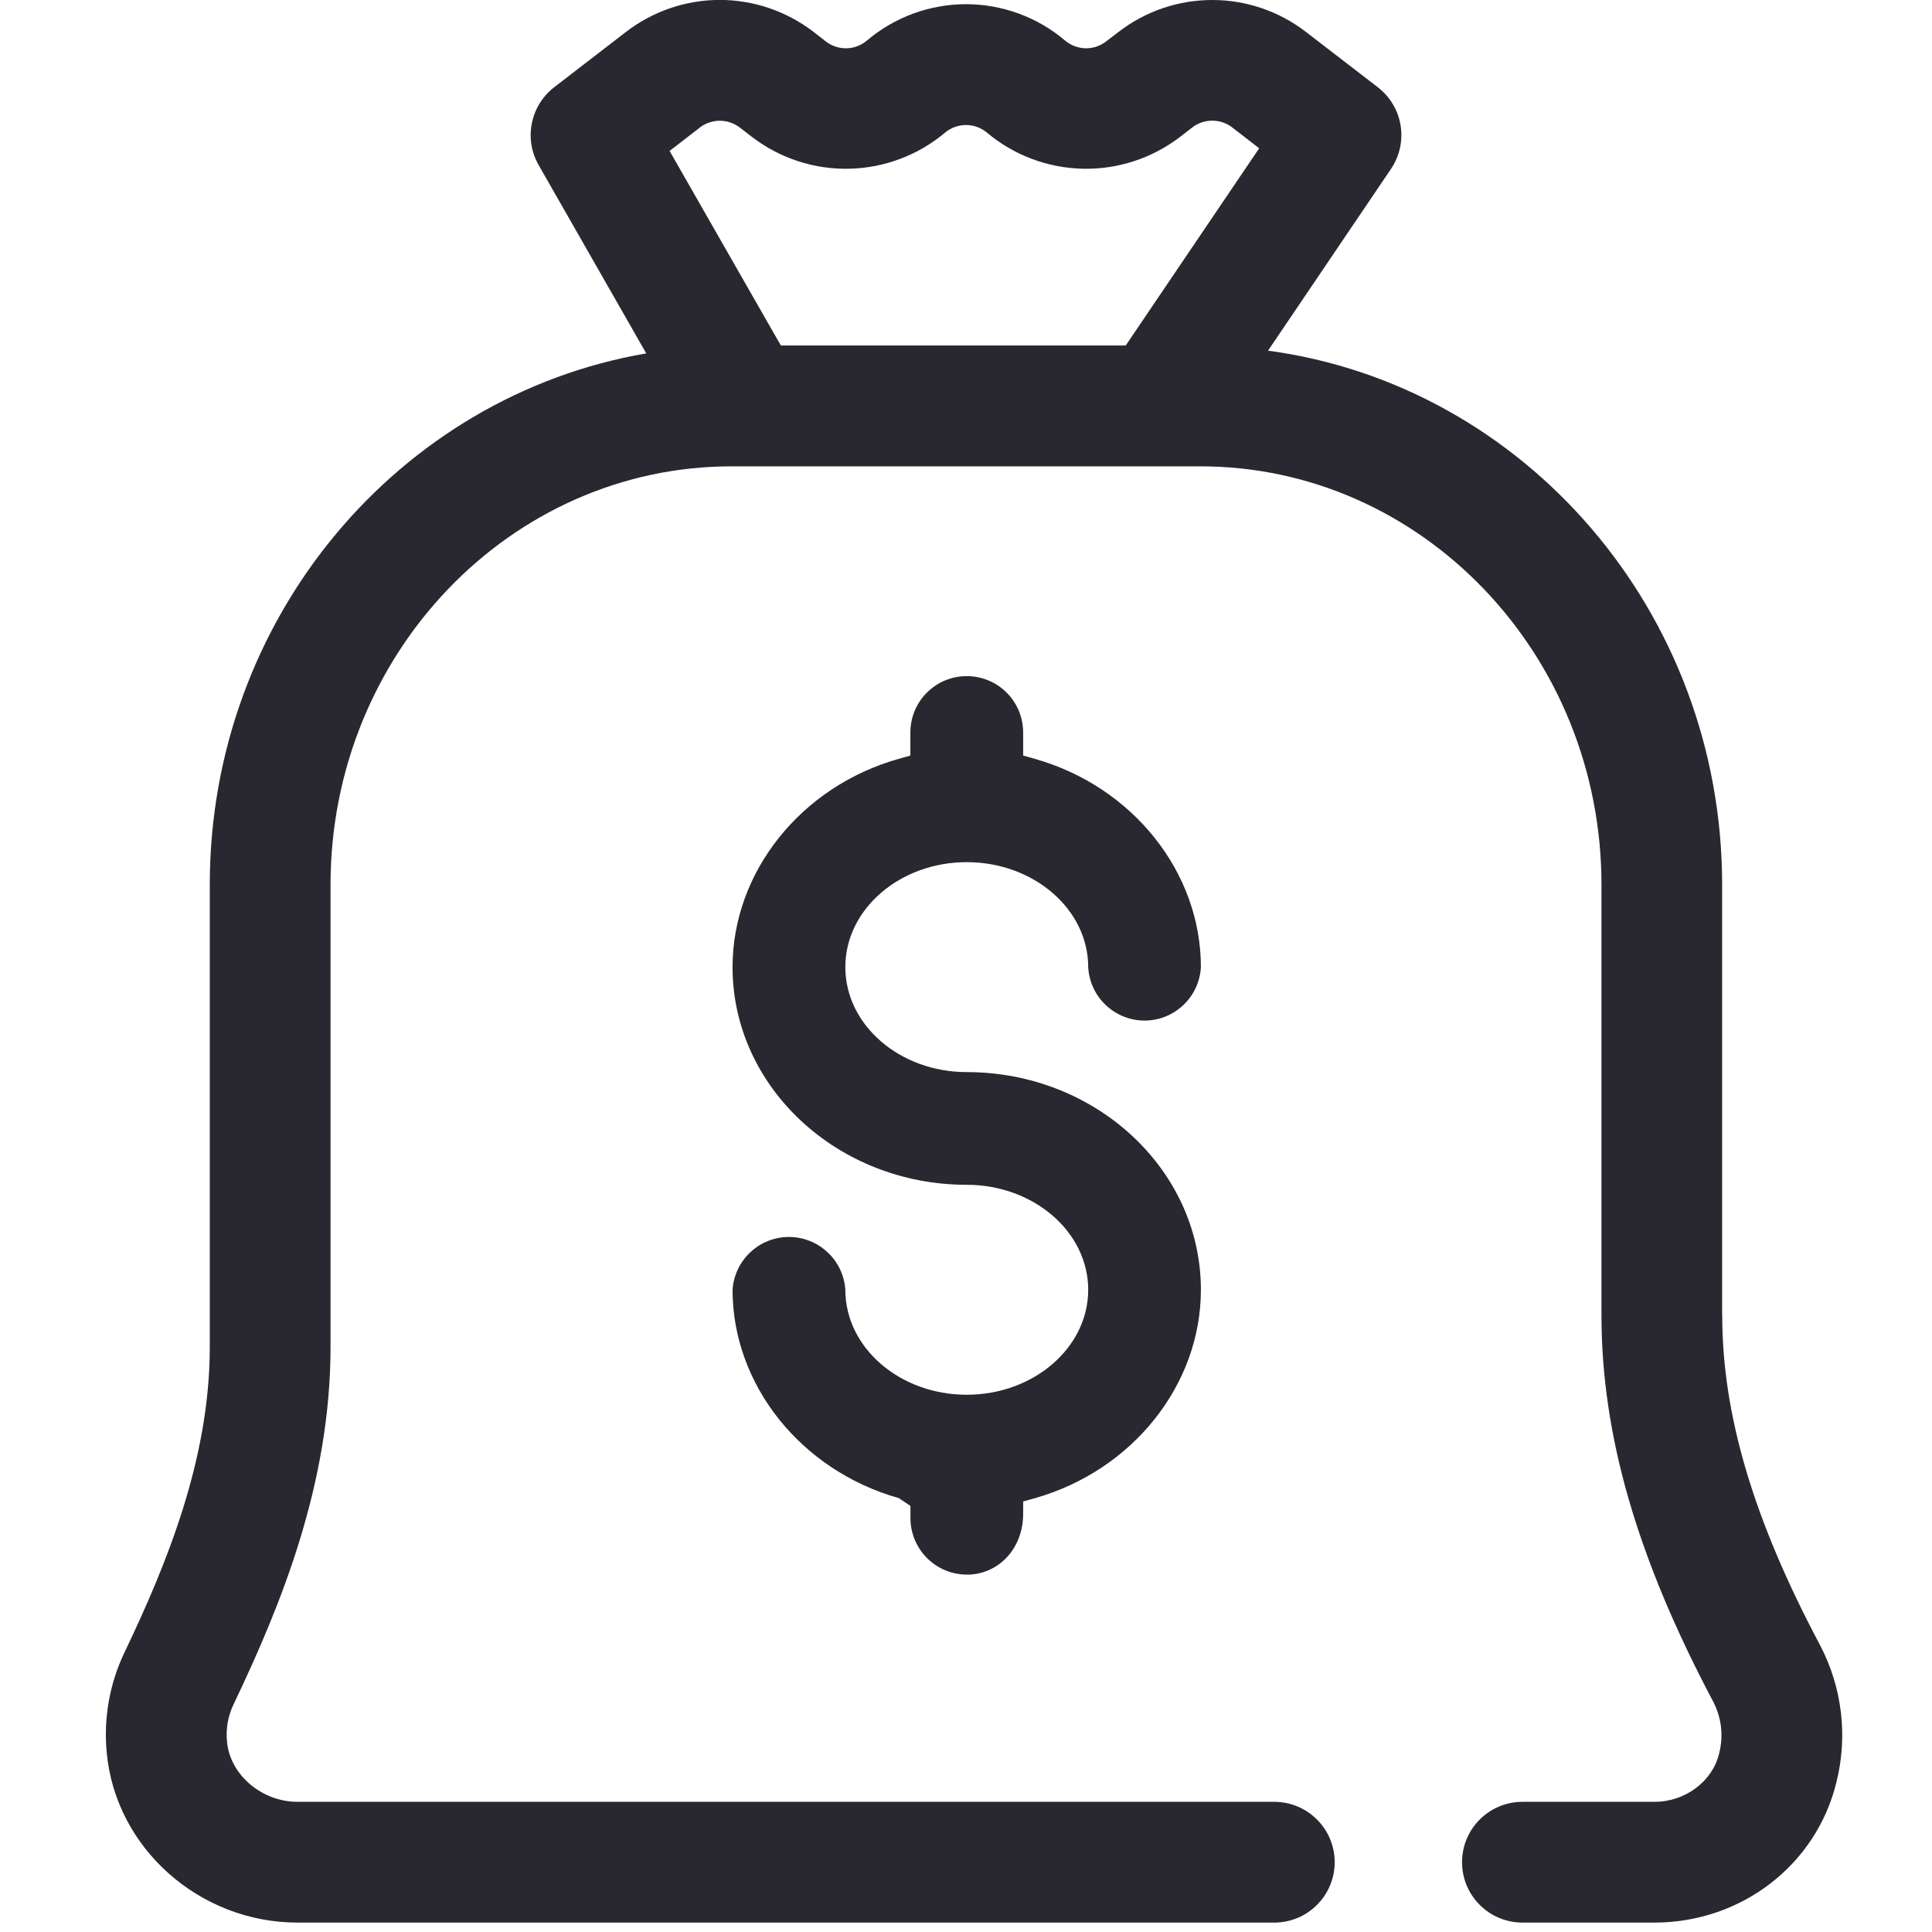 <svg width="24" height="24" viewBox="0 0 24 24" fill="none" xmlns="http://www.w3.org/2000/svg">
<g clip-path="url(#clip0)">
<path d="M8.693 1.584C8.764 1.53 8.852 1.5 8.941 1.5C9.031 1.5 9.119 1.53 9.19 1.584L9.344 1.703C9.69 1.967 10.115 2.106 10.55 2.096C10.986 2.086 11.404 1.929 11.738 1.649C11.811 1.587 11.904 1.553 12 1.553C12.096 1.553 12.189 1.587 12.262 1.649C12.596 1.929 13.014 2.086 13.45 2.096C13.885 2.106 14.31 1.967 14.656 1.703L14.811 1.583C14.882 1.528 14.969 1.499 15.059 1.499C15.149 1.499 15.236 1.528 15.307 1.583L15.642 1.842L13.984 4.292H9.7L8.318 1.875L8.693 1.585V1.584ZM21.393 16.337V10.99C21.393 7.593 18.93 4.784 15.752 4.356L17.279 2.099C17.386 1.941 17.429 1.748 17.399 1.559C17.369 1.371 17.267 1.201 17.116 1.084L16.222 0.396C15.889 0.139 15.48 0 15.059 0C14.638 0 14.229 0.139 13.896 0.396L13.74 0.515C13.667 0.572 13.576 0.602 13.483 0.6C13.39 0.597 13.301 0.563 13.23 0.503C12.886 0.212 12.45 0.052 12 0.052C11.55 0.052 11.114 0.212 10.77 0.503C10.699 0.563 10.61 0.598 10.517 0.6C10.424 0.602 10.333 0.572 10.259 0.515L10.105 0.395C9.771 0.139 9.362 -0.001 8.941 -0.001C8.521 -0.001 8.112 0.139 7.778 0.395L6.884 1.084C6.741 1.195 6.642 1.353 6.607 1.531C6.571 1.708 6.601 1.893 6.691 2.05L8.028 4.39C4.957 4.917 2.606 7.672 2.606 10.99V16.736C2.606 18.125 2.07 19.432 1.546 20.528C1.361 20.915 1.285 21.346 1.326 21.773C1.435 22.956 2.476 23.883 3.696 23.883H15.83C16.029 23.883 16.22 23.804 16.36 23.663C16.501 23.523 16.58 23.332 16.58 23.133C16.58 22.934 16.501 22.743 16.36 22.603C16.22 22.462 16.029 22.383 15.83 22.383H3.697C3.252 22.383 2.857 22.048 2.82 21.635C2.804 21.477 2.832 21.318 2.9 21.175C3.496 19.928 4.106 18.425 4.106 16.735V10.99C4.106 8.125 6.341 5.793 9.089 5.793H14.911C17.659 5.793 19.894 8.125 19.894 10.99V16.337C19.894 17.827 20.336 19.354 21.284 21.142C21.387 21.341 21.412 21.572 21.354 21.788C21.27 22.132 20.932 22.383 20.552 22.383H18.912C18.713 22.383 18.522 22.462 18.382 22.603C18.241 22.743 18.162 22.934 18.162 23.133C18.162 23.332 18.241 23.523 18.382 23.663C18.522 23.804 18.713 23.883 18.912 23.883H20.552C21.631 23.883 22.56 23.168 22.811 22.146C22.957 21.571 22.885 20.963 22.61 20.438C21.78 18.876 21.394 17.572 21.394 16.337H21.393ZM12.01 19.56C11.824 19.56 11.646 19.486 11.515 19.354C11.384 19.223 11.31 19.045 11.31 18.859V18.707L11.165 18.61C9.948 18.266 9.1 17.202 9.1 16.022C9.112 15.844 9.191 15.677 9.321 15.556C9.451 15.434 9.622 15.366 9.8 15.366C9.979 15.366 10.15 15.434 10.28 15.556C10.411 15.677 10.489 15.844 10.501 16.022C10.501 16.741 11.177 17.326 12.009 17.326C12.841 17.326 13.518 16.741 13.518 16.022C13.518 15.303 12.841 14.718 12.009 14.718C10.405 14.718 9.1 13.505 9.1 12.014C9.1 10.834 9.948 9.77 11.163 9.427L11.309 9.386V9.099C11.309 8.913 11.383 8.735 11.514 8.604C11.646 8.472 11.824 8.399 12.009 8.399C12.195 8.399 12.373 8.472 12.505 8.604C12.636 8.735 12.71 8.913 12.71 9.099V9.386L12.856 9.427C14.071 9.771 14.918 10.834 14.918 12.014C14.908 12.193 14.831 12.362 14.7 12.485C14.57 12.609 14.397 12.678 14.218 12.678C14.039 12.678 13.866 12.609 13.736 12.485C13.605 12.362 13.528 12.193 13.518 12.014C13.518 11.295 12.841 10.71 12.009 10.71C11.177 10.71 10.501 11.295 10.501 12.014C10.501 12.733 11.177 13.318 12.009 13.318C13.613 13.318 14.918 14.531 14.918 16.022C14.918 17.202 14.071 18.266 12.856 18.611L12.71 18.652V18.803C12.71 19.247 12.396 19.561 12.009 19.561" fill="#292830"/>
</g>
<defs>
<clipPath id="clip0">
<rect width="24" height="24" fill="white"/>
</clipPath>
</defs>
</svg>
